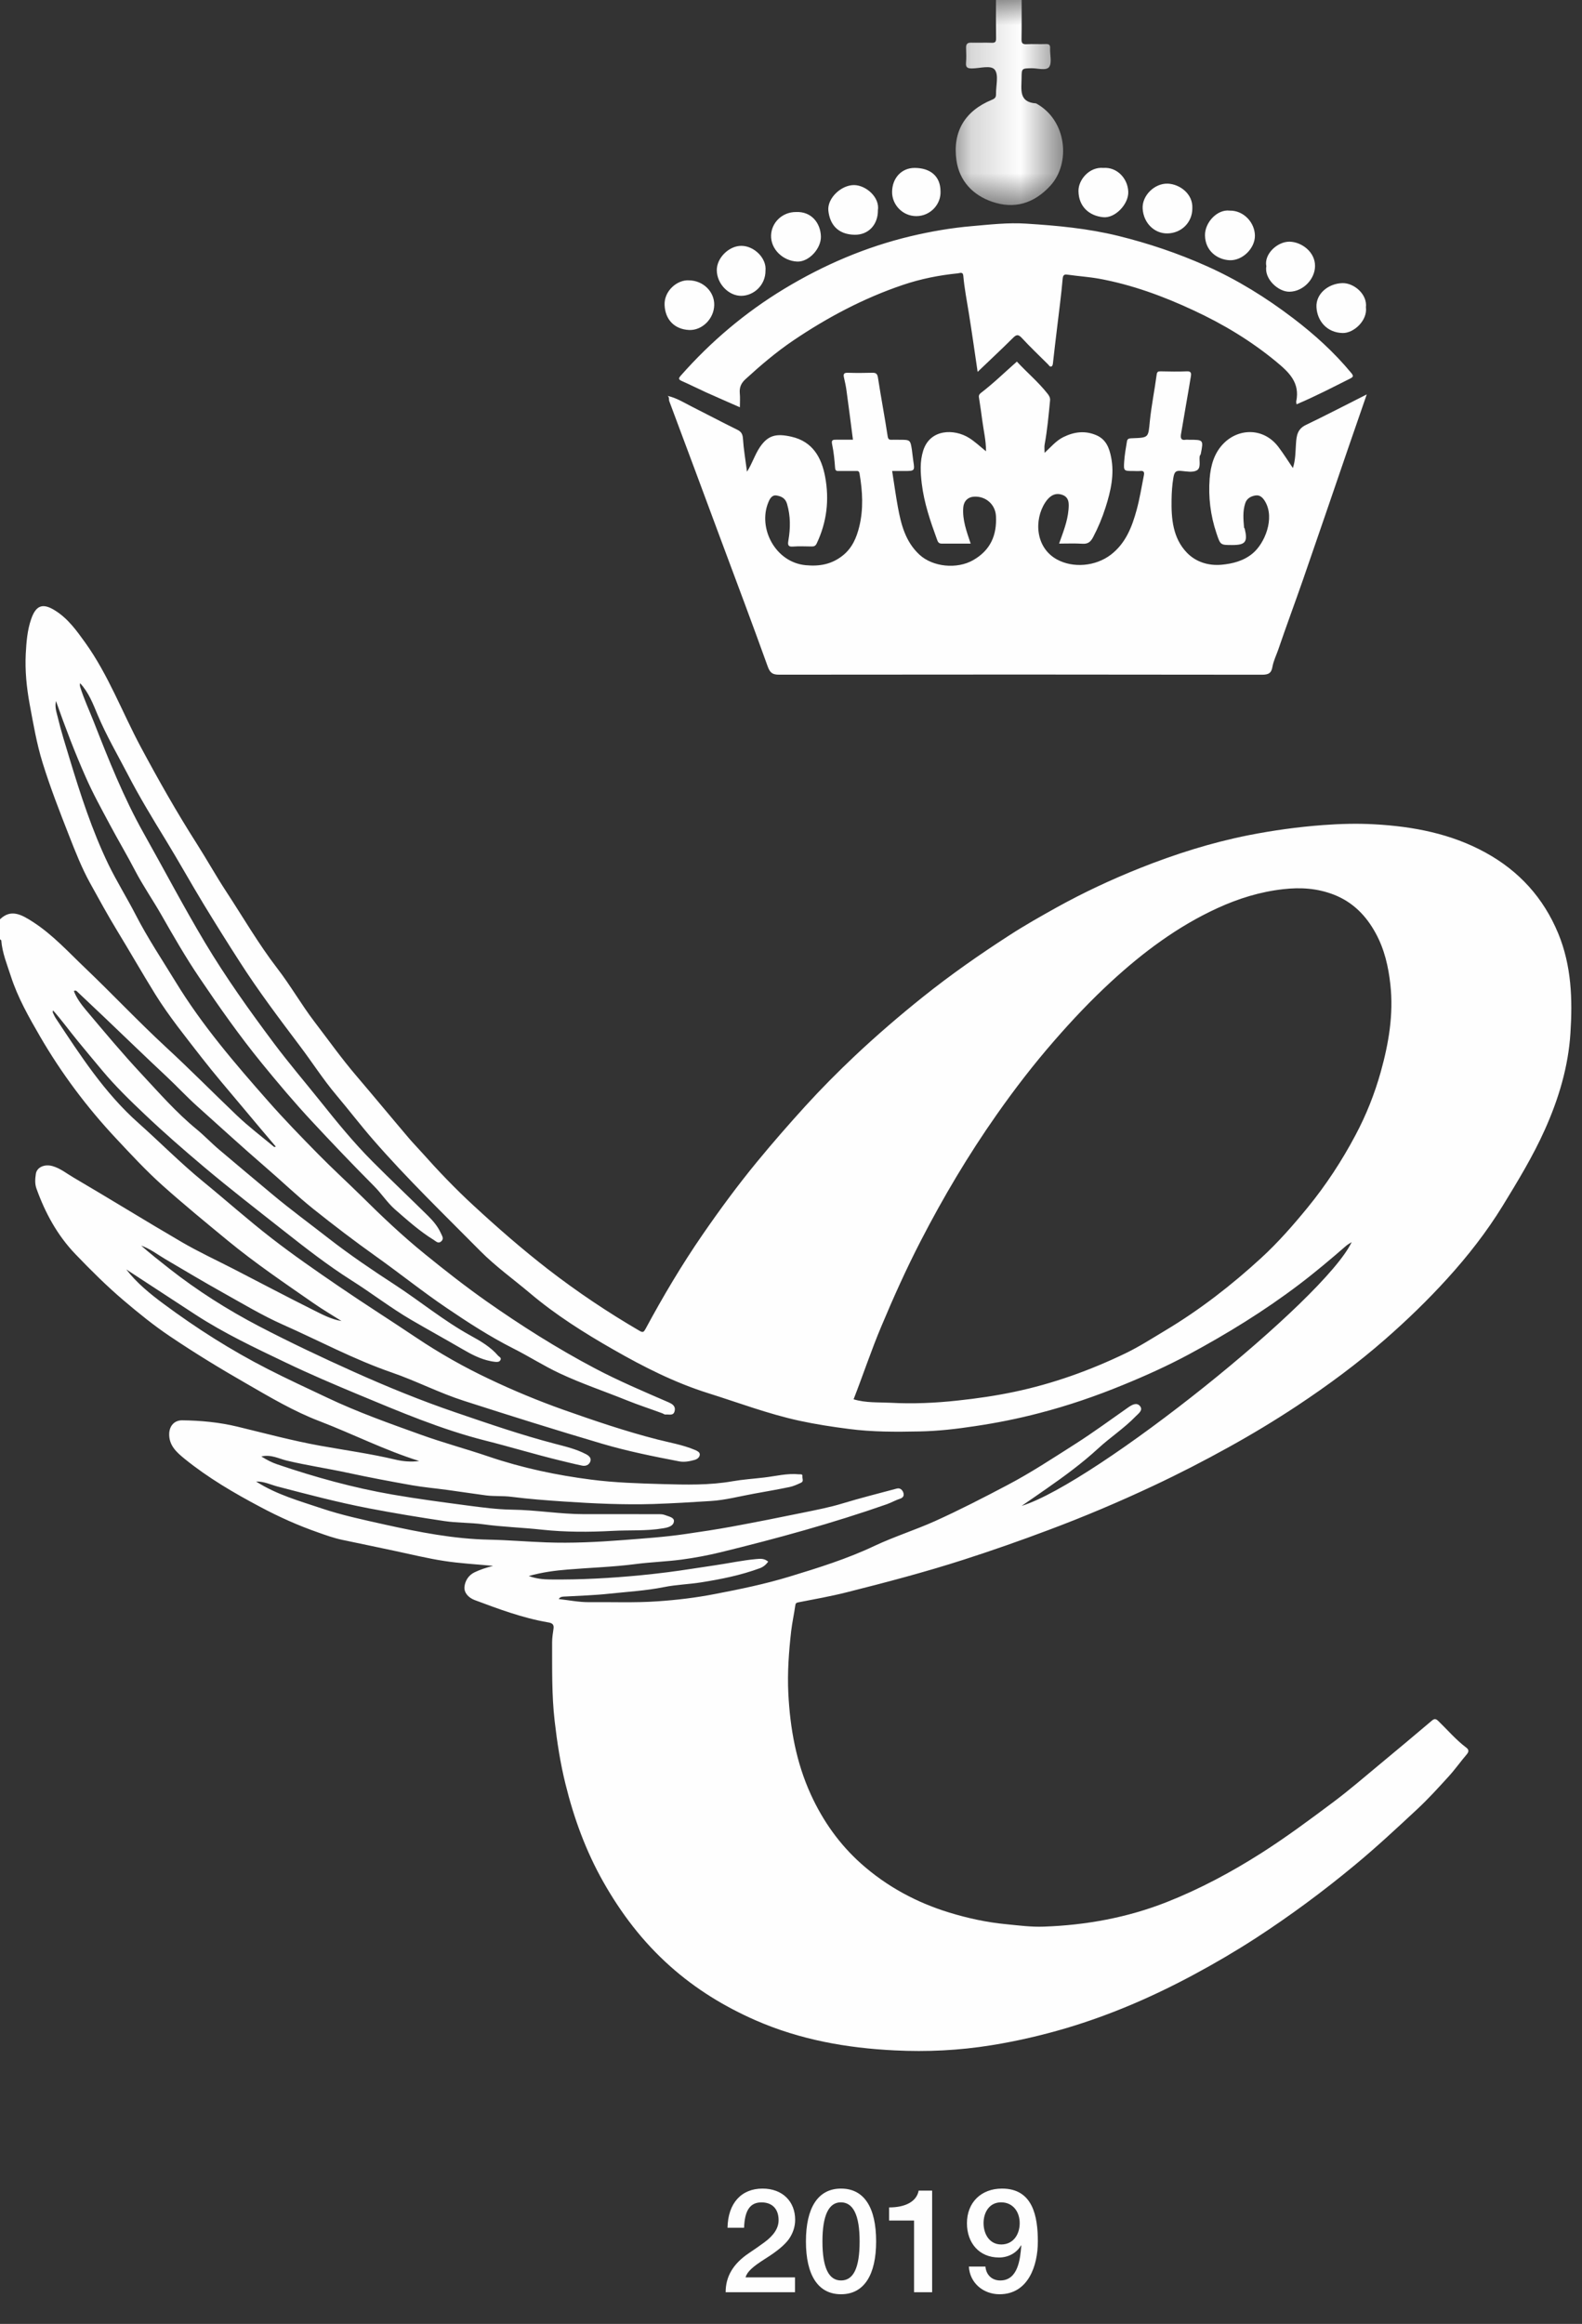 <svg xmlns="http://www.w3.org/2000/svg" xmlns:xlink="http://www.w3.org/1999/xlink" width="32" height="47" viewBox="0 0 32 47">
    <rect x="0" y="0" width="32" height="47" fill="#333333" stroke="none"/>
    <defs>
        <path id="e01g00jhaa" d="M0.192 0L2.364 0 2.364 4.147 0.192 4.147z"/>
    </defs>
    <g fill="none" fill-rule="evenodd">
        <path fill="#FEFEFE" d="M27.93 21.676c-.125.447-.295.875-.513 1.284-.275.518-.595 1.007-.967 1.462-.292.357-.595.703-.934 1.015-.603.554-1.248 1.055-1.953 1.476-.262.157-.52.323-.795.456-.718.346-1.464.614-2.245.779-.38.08-.762.136-1.149.177-.456.05-.912.07-1.367.045-.243-.012-.493.005-.741-.07.19-.486.356-.989.562-1.477.245-.584.504-1.161.795-1.724.456-.885.965-1.742 1.538-2.557.362-.516.748-1.017 1.164-1.494.364-.419.744-.82 1.15-1.194.647-.596 1.35-1.121 2.154-1.489.422-.193.861-.33 1.329-.382.352-.04.687-.018 1.02.11.388.151.658.428.851.785.175.322.255.67.295 1.036.066.605-.034 1.185-.194 1.762m-7.265 8.78c.17-.116.338-.233.506-.35.361-.252.715-.511 1.04-.81.246-.227.529-.41.762-.652.056-.058.155-.123.086-.207-.066-.08-.161-.027-.238.027-.358.25-.71.51-1.078.744-.45.286-.894.579-1.366.827-.482.254-.967.504-1.463.728-.403.181-.829.315-1.228.503-.554.262-1.135.443-1.717.62-.492.15-.996.254-1.502.351-.388.076-.776.122-1.171.149-.46.032-.917.012-1.375.017-.206.002-.412-.04-.618-.063.018-.035.05-.046.091-.049.312-.018.625-.026.936-.06.367-.039.737-.06 1.102-.133.247-.05.504-.056.753-.096.403-.064.802-.144 1.186-.286.068-.025.122-.07.168-.132-.074-.063-.145-.063-.241-.053-.286.026-.565.087-.847.128-.314.045-.627.098-.943.138-.176.022-.354.043-.531.06-.615.06-1.232.094-1.85.087-.138-.001-.279-.015-.432-.07.272-.076.528-.11.789-.131.455-.038.913-.051 1.368-.11.312-.041.629-.05.941-.092.263-.035.525-.085.782-.147 1.136-.278 2.262-.586 3.367-.973.09-.033.176-.082.268-.112.069-.023.079-.073.062-.122-.019-.056-.067-.1-.134-.081-.366.098-.733.19-1.095.3-.262.08-.53.131-.797.186-.479.099-.957.193-1.437.282-.312.057-.626.105-.94.15-.42.062-.842.09-1.265.123-.519.04-1.037.066-1.555.047-.384-.014-.767-.047-1.152-.055-.719-.014-1.42-.152-2.12-.307-.43-.096-.86-.187-1.276-.327-.446-.15-.902-.275-1.321-.542.162-.004.294.064.43.1.613.16 1.227.322 1.85.442.508.097 1.019.182 1.53.258.257.038.52.03.777.064.397.055.797.066 1.195.11.476.051.956.05 1.432.024.34-.018.683.006 1.021-.052.093-.015.21-.043.217-.143.006-.079-.107-.095-.181-.125-.049-.019-.093-.017-.138-.017-.5-.002-.998-.002-1.497-.001-.489 0-.972-.085-1.461-.091-.3-.004-.601-.045-.9-.084-.504-.067-1.008-.133-1.51-.22-.798-.138-1.571-.352-2.335-.612-.11-.037-.21-.088-.324-.16.199-.046.354.046.515.084.407.097.821.158 1.23.246.431.093.865.175 1.3.252.24.042.483.063.724.096.26.035.518.076.778.11.169.021.339.006.51.028.355.045.713.072 1.071.096.6.04 1.2.068 1.8.05.388-.013.777-.036 1.165-.061.291-.018.579-.095.867-.147.243-.044.485-.086.727-.136.08-.017.157-.053.232-.088.058-.027.02-.084.026-.127.006-.055-.04-.039-.07-.042-.239-.024-.472.038-.705.065-.213.025-.428.039-.641.076-.467.082-.94.07-1.41.057-.482-.014-.967-.028-1.445-.09-.703-.09-1.396-.236-2.073-.466-.458-.156-.927-.281-1.383-.446-.638-.229-1.277-.456-1.89-.748-.402-.19-.805-.376-1.2-.578-.74-.378-1.44-.823-2.106-1.318-.275-.204-.544-.423-.754-.696l1.394.911c.58.378 1.203.672 1.826.97.483.232.976.442 1.47.648.842.35 1.682.708 2.573.933.506.127 1.006.28 1.514.403.148.035.296.074.446.104.069.014.138-.014.163-.082.026-.068-.021-.114-.081-.147-.198-.105-.413-.156-.628-.212-.684-.178-1.352-.409-2.02-.637-.7-.239-1.382-.518-2.055-.82-.646-.29-1.286-.593-1.914-.92-.643-.336-1.253-.723-1.824-1.172-.19-.15-.38-.299-.563-.46.181.062.33.18.49.274.387.228.772.458 1.164.677.4.223.794.461 1.213.647.733.325 1.441.706 2.205.969.49.169.958.412 1.454.571.931.3 1.865.593 2.803.87.51.15 1.035.256 1.558.356.103.019.207-.002.308-.03.056-.015.104-.055.105-.111 0-.045-.049-.07-.096-.09-.245-.104-.505-.147-.76-.212-.645-.165-1.273-.379-1.9-.6-.514-.183-1.016-.391-1.507-.625-.51-.241-1.002-.52-1.472-.835-.52-.349-1.05-.684-1.566-1.037-.461-.315-.921-.633-1.362-.975-.475-.368-.924-.769-1.39-1.15-.455-.373-.869-.793-1.307-1.183-.683-.608-1.168-1.361-1.664-2.11-.026-.038-.044-.082-.064-.123-.003-.007.002-.018.006-.041.18.204.334.418.5.62.164.2.329.398.494.595.264.316.559.603.857.885.387.368.79.719 1.198 1.063.53.447 1.079.871 1.623 1.3.443.349.887.695 1.365.998.407.257.79.554 1.207.798.344.2.692.392 1.036.592.18.105.363.202.57.243.033.006.064.013.097.015.039.003.08.004.102-.035.027-.049-.024-.065-.047-.09-.152-.178-.354-.295-.552-.404-.544-.299-1.02-.694-1.537-1.031-.452-.294-.9-.597-1.325-.927-.384-.3-.777-.587-1.151-.9-.358-.297-.713-.599-1.069-.898-.16-.134-.303-.287-.465-.42-.407-.334-.753-.73-1.11-1.113-.392-.42-.761-.862-1.132-1.303-.094-.113-.186-.236-.24-.379.041-.02.056 0 .073.017l.55.52c.418.398.832.8 1.253 1.193.21.197.404.407.619.6.458.41.911.826 1.377 1.228.326.28.636.58.97.848.416.332.839.655 1.272.963.478.34.937.709 1.423 1.038.436.296.879.583 1.352.822.318.16.618.354.942.505.439.206.899.36 1.347.541.24.097.485.176.727.266.022.008.04.027.065.024.069-.008.163.036.184-.079.018-.097-.055-.137-.124-.168-.503-.218-1.008-.432-1.493-.688-.763-.403-1.491-.864-2.197-1.36-.428-.302-.839-.624-1.246-.955-.45-.365-.87-.763-1.28-1.17-.29-.285-.59-.559-.874-.848-.344-.35-.686-.702-1.01-1.07-.675-.765-1.34-1.54-1.873-2.415-.273-.446-.563-.881-.803-1.347-.178-.346-.385-.677-.555-1.026-.331-.687-.565-1.412-.786-2.14-.085-.279-.172-.556-.24-.84-.023-.096-.062-.197-.035-.324.187.53.38 1.038.6 1.534.144.33.32.647.49.966.165.31.346.613.508.925.163.312.364.602.538.907.243.427.488.852.763 1.259.401.594.814 1.182 1.267 1.737.325.398.656.791 1.008 1.169.413.444.832.883 1.26 1.313.15.15.267.335.426.474.25.217.497.44.782.615.043.026.09.083.15.03.064-.056.016-.114-.007-.167-.06-.135-.154-.246-.257-.348-.374-.37-.756-.73-1.127-1.103-.377-.378-.713-.79-1.046-1.207-.316-.395-.645-.78-.949-1.186-.493-.659-.97-1.328-1.393-2.035-.434-.727-.827-1.477-1.242-2.215-.404-.72-.706-1.482-1.006-2.247-.091-.232-.197-.458-.272-.696-.009-.03-.013-.053-.005-.086.174.186.261.417.355.641.174.415.401.803.608 1.201.236.456.503.895.772 1.334.26.426.503.863.762 1.29.238.391.481.78.73 1.166.376.588.797 1.145 1.217 1.703.25.33.474.682.741.998.252.299.489.609.745.903.684.786 1.434 1.509 2.165 2.248.31.312.667.568 1.002.85.523.443 1.103.808 1.695 1.146.61.349 1.237.667 1.912.879.612.192 1.213.42 1.842.557.333.072.669.124 1.007.167.475.062.95.06 1.425.05.377-.007.75-.05 1.124-.107.438-.065.869-.151 1.297-.263.582-.15 1.149-.345 1.704-.573.45-.184.893-.384 1.32-.613.776-.418 1.527-.879 2.231-1.413.33-.25.645-.516.957-.787.03-.026.066-.043.11-.073-.55 1.162-5.177 4.869-6.676 5.335M31.52 18.88c-.3-.724-.793-1.264-1.47-1.636-.697-.384-1.465-.53-2.25-.573-.346-.02-.695-.01-1.044.016-.506.038-1.004.107-1.502.205-.755.15-1.485.382-2.198.666-.576.23-1.137.492-1.68.793-.323.18-.646.362-.956.563-.603.389-1.19.799-1.751 1.248-.475.38-.936.777-1.378 1.193-.343.324-.677.66-.996 1.01-.337.371-.666.747-.984 1.134-.388.472-.75.964-1.097 1.467-.424.615-.804 1.256-1.158 1.913-.03.053-.047.079-.115.039-.647-.377-1.267-.792-1.86-1.251-.522-.405-1.018-.838-1.502-1.285-.37-.34-.716-.703-1.05-1.078-.082-.092-.168-.18-.248-.273-.36-.423-.713-.851-1.073-1.273-.301-.352-.569-.73-.85-1.097-.265-.348-.482-.73-.749-1.076-.38-.494-.691-1.032-1.032-1.552-.208-.317-.393-.65-.597-.97-.406-.636-.777-1.292-1.134-1.958-.375-.702-.654-1.455-1.122-2.108-.175-.243-.349-.488-.612-.651-.247-.155-.384-.106-.481.173-.08.229-.097.467-.11.703-.017.34.016.677.078 1.015.075.401.142.803.264 1.194.154.498.344.984.534 1.469.128.327.256.653.425.96.179.324.356.648.549.965.26.427.508.861.771 1.286.279.448.611.857.933 1.273.265.341.548.669.825 1 .224.269.45.536.679.806-.016.003-.03.01-.034.006-.252-.21-.516-.41-.754-.637-.48-.458-.945-.93-1.433-1.38-.558-.516-1.08-1.071-1.63-1.596-.34-.324-.656-.673-1.052-.931-.239-.156-.455-.276-.676-.059v.403c.009.009.025.017.026.026.02.253.118.486.194.723.14.433.365.828.592 1.22.433.745.948 1.433 1.538 2.062.302.323.602.647.933.944.432.386.879.753 1.326 1.121.552.454 1.142.854 1.727 1.26.186.13.381.244.572.365-.209-.034-.39-.133-.573-.224-.538-.269-1.07-.55-1.605-.826-.35-.18-.709-.346-1.049-.544-.736-.429-1.46-.878-2.194-1.308-.138-.08-.265-.186-.424-.231-.158-.046-.317.02-.338.157-.014.096-.023.199.012.296.177.495.426.951.791 1.33.31.323.626.638.969.93.304.258.612.509.942.73.504.34 1.021.655 1.548.957.482.278.96.562 1.48.76.674.259 1.32.588 2.012.804-.162.023-.33.007-.476-.027-.504-.12-1.015-.19-1.522-.281-.566-.102-1.121-.252-1.68-.387-.366-.088-.74-.124-1.118-.128-.155 0-.25.109-.26.258-.014.248.153.392.314.523.473.383.997.69 1.534.974.375.2.762.373 1.163.513.16.057.321.114.49.15.354.073.707.149 1.061.223.332.07.661.152.996.203.319.05.643.066.993.1-.147.038-.263.076-.375.13-.13.062-.195.185-.204.297-.01.112.075.215.208.265.484.181.968.362 1.48.45.074.012.126.033.114.123-.013.093-.029.187-.029.28.002.533-.01 1.066.052 1.598.049.428.115.852.218 1.268.17.692.414 1.36.767 1.983.36.636.796 1.208 1.345 1.698.52.465 1.101.821 1.737 1.1.896.392 1.842.56 2.809.607.653.033 1.306.001 1.957-.104.515-.083 1.02-.2 1.517-.347.898-.267 1.752-.637 2.576-1.08.429-.23.848-.476 1.256-.74.692-.45 1.355-.94 1.992-1.468.438-.362.853-.748 1.268-1.135.227-.21.435-.441.644-.67.129-.142.24-.3.365-.446.046-.055.038-.095-.01-.132-.212-.159-.381-.36-.57-.542-.04-.038-.072-.051-.122-.01-.352.298-.705.594-1.06.888-.314.26-.623.528-.95.772-.472.353-.946.705-1.445 1.023-.61.388-1.244.727-1.917.993-.798.314-1.63.465-2.482.495-.253.01-.509-.024-.763-.049-.391-.037-.771-.12-1.146-.234-.665-.203-1.268-.528-1.787-.99-.437-.39-.771-.86-1.017-1.397-.298-.652-.42-1.338-.456-2.045-.021-.423.01-.845.058-1.266.02-.17.058-.34.082-.51.007-.047.016-.059.065-.068.328-.064.657-.122.981-.204.793-.2 1.584-.408 2.363-.659.575-.185 1.145-.385 1.711-.598.722-.27 1.431-.57 2.128-.898.516-.242 1.022-.503 1.52-.779.47-.26.931-.538 1.379-.834.623-.413 1.224-.856 1.788-1.35.44-.385.86-.791 1.254-1.225.416-.458.796-.944 1.12-1.471.306-.5.612-1.002.853-1.54.28-.624.475-1.274.518-1.953.044-.68.023-1.361-.246-2.015"/>
        <g transform="translate(19.14)">
            <mask id="or7sfccwub" fill="#fff">
                <use xlink:href="#e01g00jhaa"/>
            </mask>
            <path fill="#FEFEFE" d="M1.525 0c0 .264.003.527-.002.79-.002.082.02.108.102.104.129-.007.259.002.388-.003.069-.003.092.017.088.087-.006.129.042.292-.02.377-.059.08-.232.023-.355.025-.201.004-.2.002-.202.203-.002.227-.06.485.293.508.625.339.705 1.209.29 1.664-.333.364-.733.48-1.183.324-.385-.133-.66-.42-.718-.84-.08-.573.17-.996.716-1.22.07-.028.086-.057.085-.119-.003-.167.057-.381-.024-.488-.077-.102-.304-.028-.465-.028-.092 0-.126-.021-.118-.117.009-.1.004-.202.001-.302C.4.89.43.86.503.863.643.866.782.86.92.865c.07.003.089-.02.088-.088C1.004.517 1.006.259 1.006 0h.519z" mask="url(#or7sfccwub)"/>
        </g>
        <path fill="#FEFEFE" d="M19.945 9.127c0-.218-.048-.413-.074-.61-.02-.162-.046-.323-.07-.484-.006-.038.012-.065.04-.086.255-.195.485-.42.728-.634.202.219.434.412.621.65.036.045.055.084.05.138-.029.299-.056.597-.11.892-.008.047-.001.096-.001.166.128-.117.232-.246.38-.319.22-.108.44-.137.672-.036.195.086.258.26.294.443.07.348-.007.686-.113 1.017-.066.207-.149.407-.251.6-.048.09-.1.14-.212.133-.157-.01-.315-.003-.476-.003.08-.227.17-.447.19-.684.01-.123.02-.26-.141-.307-.157-.047-.262.056-.33.16-.23.354-.197.914.238 1.152.322.176.776.144 1.092-.098.3-.232.427-.564.521-.91.062-.228.099-.463.145-.695.011-.054.003-.095-.07-.087-.047.006-.096.001-.144.001-.191 0-.197 0-.185-.186.009-.14.034-.278.057-.417.01-.063.065-.057.114-.06.328-.012.316-.013.348-.341.032-.316.096-.628.138-.942.008-.06.026-.07.077-.07.178.003.355.008.532 0 .094-.006.093.046.083.104-.031.198-.068.395-.101.592-.034.193-.067.386-.099.58-.01.069-.001.124.093.108.023-.004.048 0 .072 0 .291 0 .292 0 .236.285-.003.018-.02.033-.023.05-.013.1.033.238-.062.287-.084.043-.207.018-.312.008-.112-.01-.137.021-.158.14-.024.145-.034.295-.036.434-.007.387.023.786.314 1.084.182.186.433.262.692.24.224-.02.446-.075.63-.226.252-.207.453-.711.26-1.047-.047-.082-.106-.142-.195-.129-.09.013-.179.057-.211.158-.053.161-.038.326-.024.491.001.009.012.016.014.025.063.267.015.329-.255.329-.24 0-.237 0-.318-.242-.12-.357-.165-.726-.137-1.098.02-.265.09-.525.29-.722.305-.303.808-.315 1.105.083.1.132.188.274.289.422.055-.167.051-.335.063-.497.01-.16.03-.292.197-.373.403-.194.8-.4 1.234-.619l-.376 1.088c-.302.881-.603 1.763-.908 2.643-.165.475-.341.946-.503 1.422-.04.117-.098.231-.12.353-.022.132-.08.163-.212.163-3.257-.005-6.513-.005-9.77-.001-.128 0-.181-.036-.227-.163-.309-.859-.63-1.713-.949-2.568-.347-.934-.693-1.867-1.043-2.8-.013-.033.007-.077-.033-.107.18.04.331.137.49.217.306.154.608.315.916.466.082.04.11.086.117.18.014.217.051.431.082.67.11-.175.16-.349.263-.5.166-.242.333-.277.639-.207.426.098.606.419.679.812.086.463.034.913-.17 1.344-.025.056-.059.064-.109.063-.124-.001-.25-.008-.374.002-.112.01-.102-.058-.091-.123.043-.249.045-.493-.027-.74-.034-.118-.12-.155-.213-.17-.09-.015-.135.063-.166.14-.215.523.144 1.214.758 1.27.286.027.53-.02.753-.2.187-.151.274-.358.328-.577.088-.357.068-.718.006-1.078-.011-.062-.047-.049-.081-.05h-.331c-.046.001-.077.002-.082-.063-.012-.159-.027-.319-.06-.474-.018-.085.007-.097.076-.096h.345c-.043-.334-.085-.662-.13-.99-.011-.086-.03-.173-.05-.26-.015-.065-.015-.107.075-.104.167.006.336.004.503 0 .083-.001.098.036.11.112.06.391.135.78.194 1.171.011.071.038.074.09.072.048-.002.096 0 .144 0 .222 0 .225-.001.257.207.011.074.016.148.028.223.032.201.025.202-.182.202h-.246c.04.252.072.492.116.73.065.355.154.699.434.96.272.253.763.299 1.088.113.35-.199.482-.504.462-.89-.011-.235-.205-.407-.44-.394-.13.006-.213.092-.222.223-.018.249.067.477.15.726h-.59c-.065.001-.078-.05-.093-.09-.133-.365-.259-.732-.306-1.123-.027-.227-.04-.447.029-.667.138-.44.627-.447.93-.256.116.073.218.17.341.269"/>
        <path fill="#FEFEFE" d="M26.226 8.177c-.003-.025-.01-.044-.006-.06.077-.375-.141-.584-.404-.801-.513-.424-1.075-.762-1.675-1.04-.613-.286-1.244-.518-1.913-.64-.208-.037-.418-.05-.626-.08-.057-.009-.1-.01-.107.082-.028.327-.073.652-.111.978-.029.242-.059.484-.085.726-.003.032-.01.063-.035.071-.03.01-.047-.026-.067-.046-.176-.176-.358-.347-.526-.53-.079-.086-.117-.068-.188.004-.226.225-.46.442-.708.68-.06-.407-.115-.796-.177-1.183-.04-.254-.091-.506-.113-.762-.007-.086-.073-.051-.108-.048-.38.038-.754.112-1.116.235-.793.268-1.527.658-2.218 1.125-.342.232-.657.5-.963.78-.09.082-.126.167-.116.285.009.09.002.18.002.284-.235-.104-.458-.2-.68-.3-.164-.075-.325-.156-.49-.229-.072-.032-.079-.052-.022-.115.608-.689 1.302-1.275 2.088-1.751.8-.484 1.65-.848 2.56-1.065.41-.097.821-.168 1.241-.204.365-.032.73-.074 1.094-.05.626.039 1.248.097 1.863.248.612.151 1.203.35 1.779.607.63.28 1.212.642 1.757 1.057.43.327.831.69 1.178 1.11.05.06.038.08-.025.112-.355.178-.707.361-1.083.52M24.118 4.215c0 .284-.221.502-.506.506-.257.003-.48-.204-.499-.5-.016-.264.24-.516.507-.507.236.008.513.201.498.5M24.874 4.26c.281-.006.506.239.51.504.003.255-.248.51-.513.499-.245-.012-.492-.186-.497-.502-.004-.264.25-.533.5-.501M13.936 5.67c.284.002.517.227.511.499-.005.28-.247.517-.509.505-.291-.014-.481-.205-.495-.502-.014-.289.257-.518.493-.502M27.63 6.22c.03.264-.246.519-.47.515-.323-.006-.517-.249-.531-.522-.015-.27.238-.48.525-.487.23-.006.51.223.475.495M17.758 4.258c0 .29-.195.496-.475.49-.34-.008-.497-.212-.527-.485-.028-.248.255-.522.521-.52.241.003.526.25.48.515M25.615 5.386c-.052-.245.223-.502.47-.498.24.004.517.205.515.492-.002.271-.245.515-.514.52-.228.006-.517-.26-.471-.514M16.1 4.288c.319-.015.497.23.505.492.007.249-.247.524-.485.51-.278-.015-.532-.244-.523-.532.01-.259.227-.47.502-.47M22.318 3.396c.273-.021.494.209.504.482.01.25-.266.54-.507.515-.283-.028-.496-.214-.5-.528-.004-.233.225-.495.503-.469M15.484 5.471c.003.296-.236.508-.486.512-.255.004-.496-.24-.499-.516-.003-.25.245-.495.496-.495.26 0 .514.25.489.5M19.024 3.865c.015.266-.206.506-.489.506-.28 0-.493-.233-.49-.49.002-.28.191-.484.453-.485.328 0 .525.175.526.47M16.084 44.894c0 .14-.044.27-.126.39-.085.118-.24.247-.464.388-.293.185-.379.276-.414.387h1.001v.3h-1.403c0-.317.15-.575.47-.79.105-.07.211-.144.311-.217.2-.147.29-.294.29-.45 0-.228-.129-.36-.346-.36-.226 0-.34.155-.352.513h-.335c.009-.499.282-.792.708-.792.408 0 .66.264.66.631M17.012 46.121c.25 0 .376-.25.376-.79 0-.537-.132-.79-.38-.79-.246 0-.372.268-.372.79 0 .538.13.79.376.79m.71-.79c0 .676-.243 1.069-.71 1.069-.467 0-.71-.39-.71-1.069 0-.675.24-1.068.71-1.068.473 0 .71.39.71 1.068M18.855 44.304v2.055h-.366v-1.45h-.505v-.265c.346 0 .56-.129.598-.34h.273zM20.253 45.393c.246 0 .373-.206.373-.432s-.135-.42-.376-.42c-.238 0-.355.203-.355.42 0 .218.117.432.358.432m.74-.059c0 .488-.194 1.066-.775 1.066-.326 0-.602-.226-.62-.56h.335c.014.167.129.281.3.281.36 0 .404-.434.425-.704l-.006-.006c-.088.158-.264.246-.443.246-.408 0-.65-.3-.65-.693 0-.422.289-.701.709-.701.625 0 .725.56.725 1.071"/>
    </g>
</svg>

